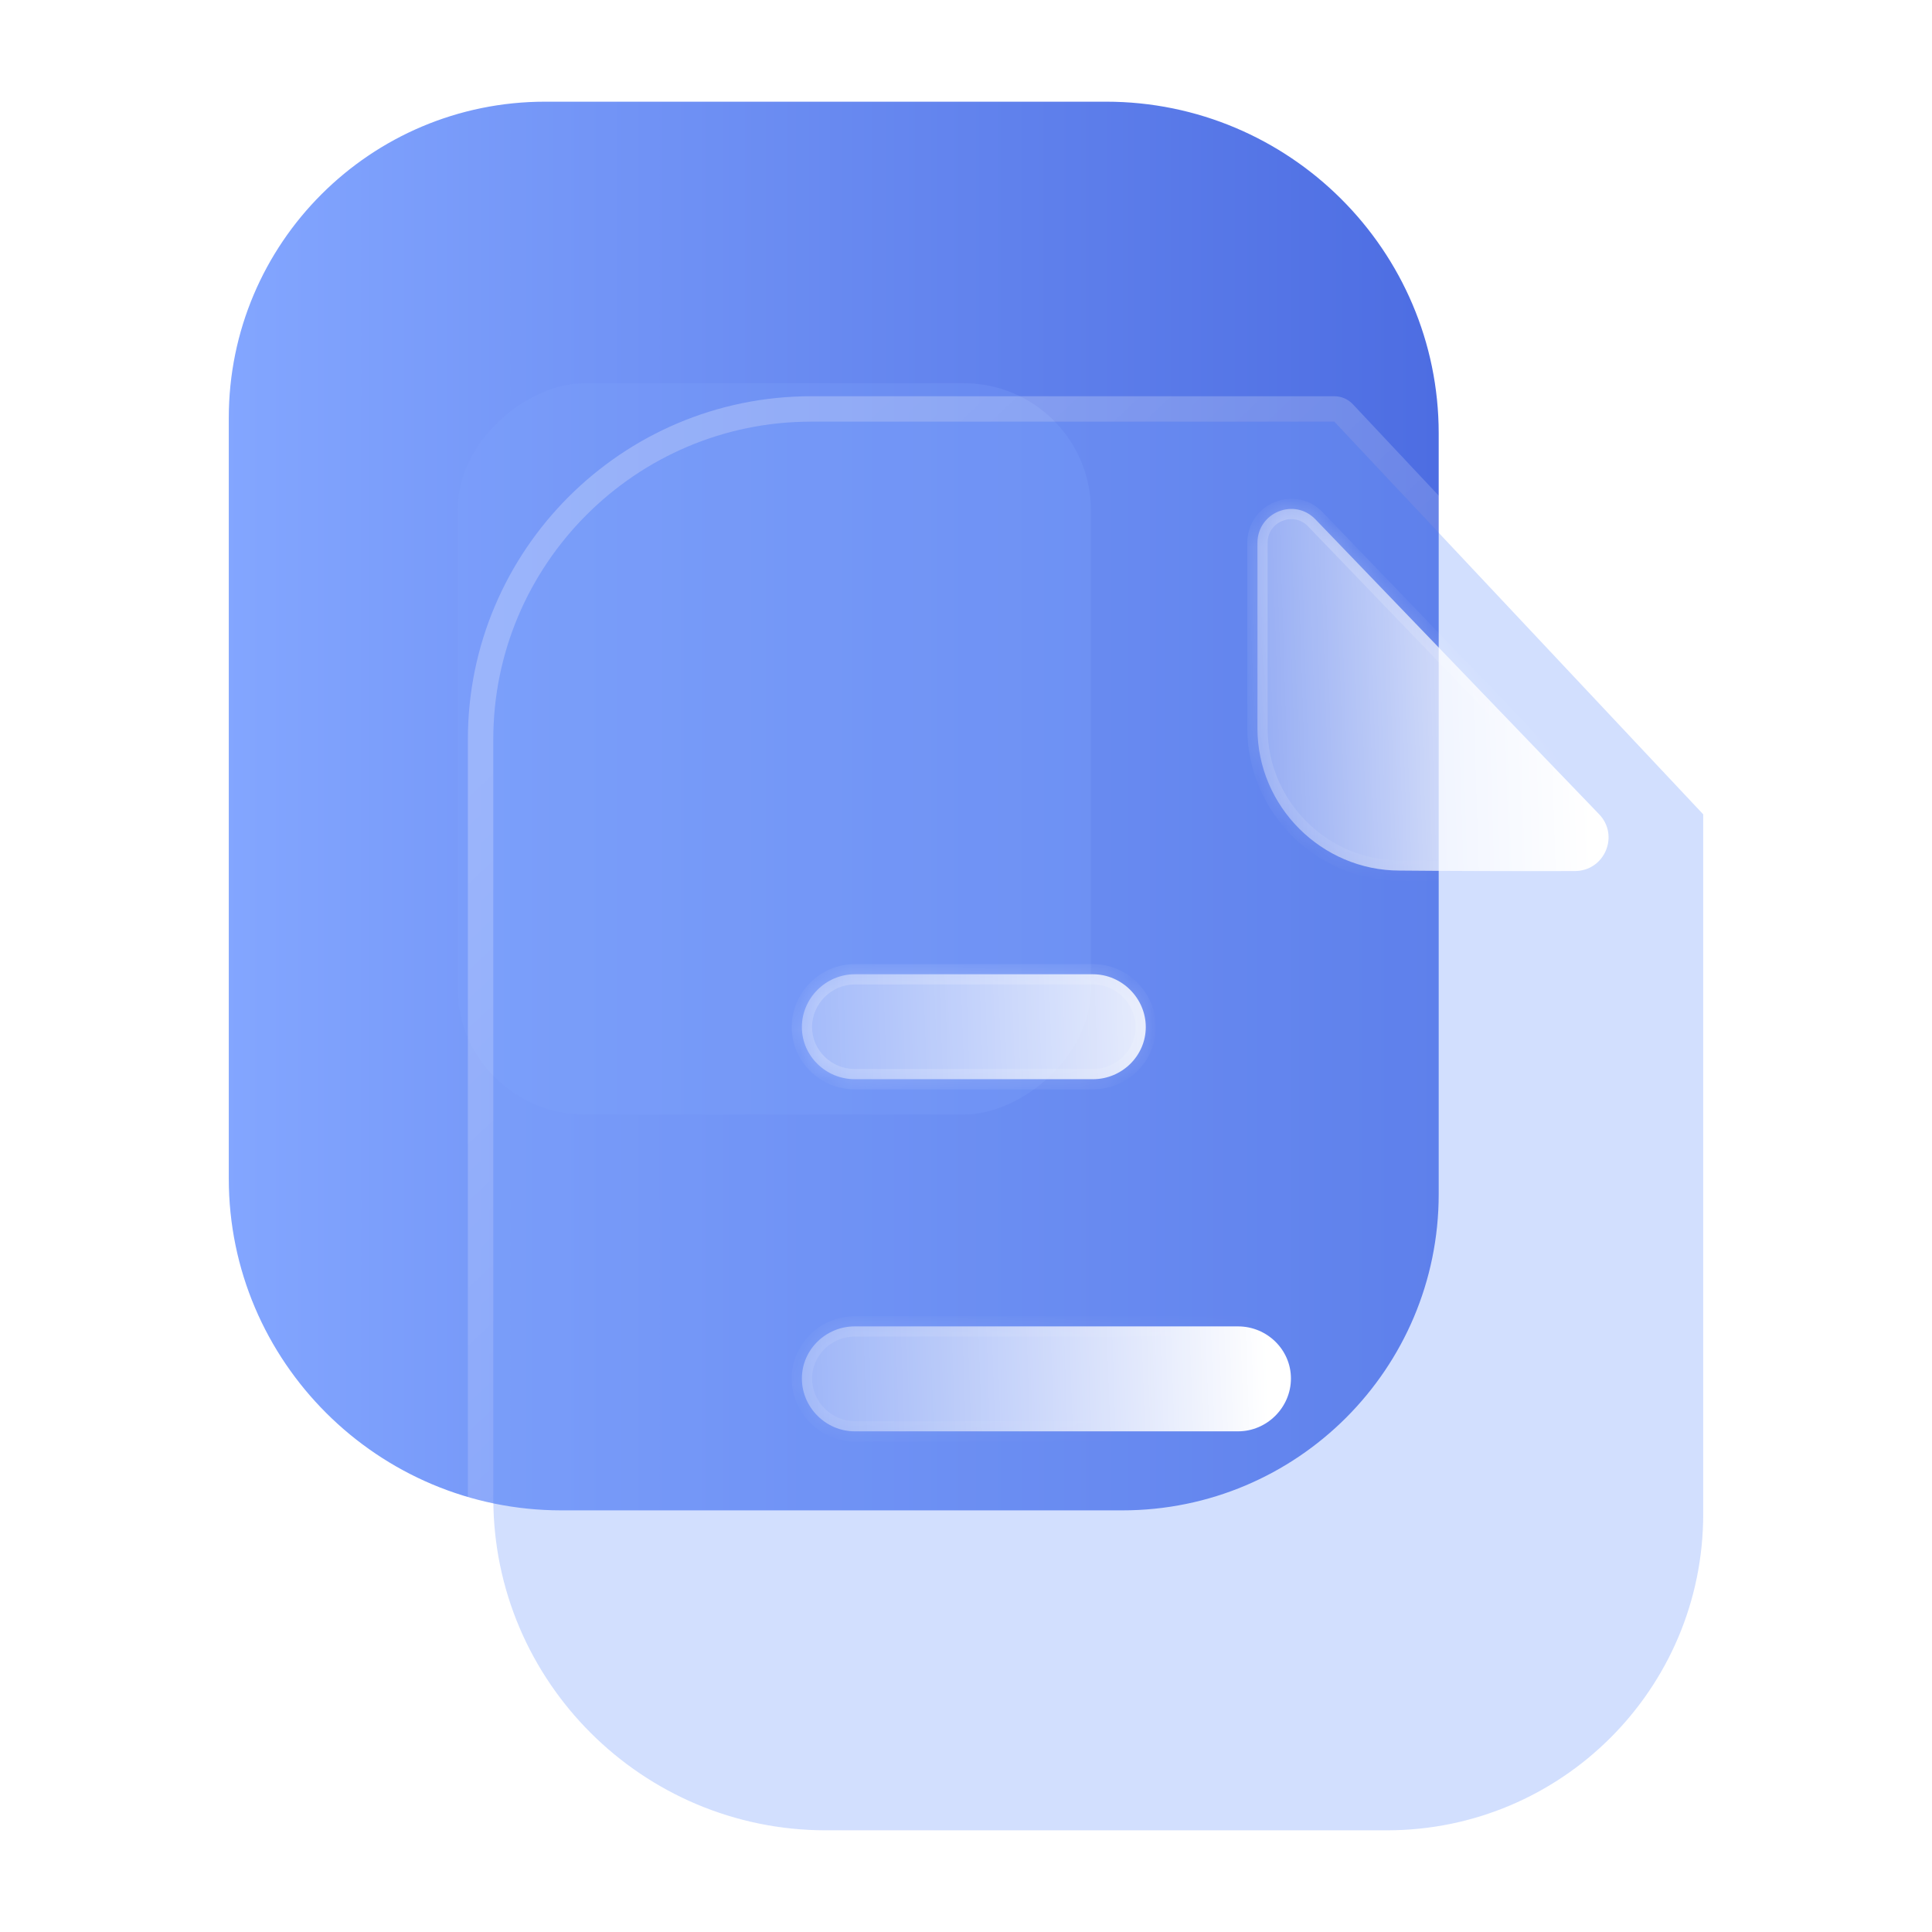 <svg width="76" height="76" viewBox="0 0 76 76" fill="none" xmlns="http://www.w3.org/2000/svg">
    <g clip-path="url(#clip0)">
        <path fill-rule="evenodd" clip-rule="evenodd" d="M9 43.967L9 16.44C9 9.569 14.572 4 21.446 4L43.511 4C50.718 4 56.595 9.846 56.595 17.05L56.595 19.448V46.974C56.595 53.845 51.023 59.414 44.148 59.414H22.084C14.877 59.414 9 53.568 9 46.365L9 43.967Z" fill="url(#paint0_linear)" />
        <g opacity="0.5" filter="url(#filter0_f)">
            <rect x="17.998" y="43.842" width="28.767" height="24.916" rx="5" transform="rotate(-90 17.998 43.842)" fill="#80A3FD" fill-opacity="0.5" />
        </g>
        <g filter="">
            <path d="M31.907 16.587L52.49 16.587L67 32.033V59.56C67 66.431 61.428 72 54.554 72H32.489C25.282 72 19.405 66.154 19.405 58.95L19.405 29.083C19.405 22.212 25.005 16.587 31.907 16.587Z" fill="#80A3FD" fill-opacity="0.35" />
            <path d="M52.854 16.245C52.76 16.144 52.628 16.087 52.49 16.087L31.907 16.087C24.728 16.087 18.905 21.936 18.905 29.083L18.905 58.95C18.905 66.432 25.007 72.5 32.489 72.5H54.554C61.704 72.5 67.5 66.707 67.5 59.56V32.033C67.5 31.906 67.451 31.784 67.364 31.691L52.854 16.245Z" stroke="url(#paint1_linear)" stroke-linecap="round" stroke-linejoin="round" />
        </g>
        <mask id="path-5-inside-1" fill="white">
            <path fill-rule="evenodd" clip-rule="evenodd" d="M42.993 38.325H33.623C32.487 38.325 31.544 39.267 31.544 40.403C31.544 41.538 32.487 42.453 33.623 42.453H42.993C44.129 42.453 45.072 41.538 45.072 40.403C45.072 39.267 44.129 38.325 42.993 38.325ZM33.623 56.305H48.703C49.84 56.305 50.782 55.363 50.782 54.227C50.782 53.091 49.84 52.177 48.703 52.177H33.623C32.487 52.177 31.544 53.091 31.544 54.227C31.544 55.363 32.487 56.305 33.623 56.305Z" />
        </mask>
        <path fill-rule="evenodd" clip-rule="evenodd" d="M42.993 38.325H33.623C32.487 38.325 31.544 39.267 31.544 40.403C31.544 41.538 32.487 42.453 33.623 42.453H42.993C44.129 42.453 45.072 41.538 45.072 40.403C45.072 39.267 44.129 38.325 42.993 38.325ZM33.623 56.305H48.703C49.84 56.305 50.782 55.363 50.782 54.227C50.782 53.091 49.84 52.177 48.703 52.177H33.623C32.487 52.177 31.544 53.091 31.544 54.227C31.544 55.363 32.487 56.305 33.623 56.305Z" fill="url(#paint2_linear)" />
        <path d="M33.623 38.725H42.993V37.925H33.623V38.725ZM31.944 40.403C31.944 39.488 32.708 38.725 33.623 38.725V37.925C32.266 37.925 31.144 39.045 31.144 40.403H31.944ZM33.623 42.053C32.701 42.053 31.944 41.31 31.944 40.403H31.144C31.144 41.767 32.273 42.853 33.623 42.853V42.053ZM42.993 42.053H33.623V42.853H42.993V42.053ZM44.672 40.403C44.672 41.31 43.915 42.053 42.993 42.053V42.853C44.343 42.853 45.472 41.767 45.472 40.403H44.672ZM42.993 38.725C43.908 38.725 44.672 39.488 44.672 40.403H45.472C45.472 39.045 44.35 37.925 42.993 37.925V38.725ZM48.703 55.905H33.623V56.705H48.703V55.905ZM50.382 54.227C50.382 55.142 49.619 55.905 48.703 55.905V56.705C50.06 56.705 51.182 55.584 51.182 54.227H50.382ZM48.703 52.577C49.626 52.577 50.382 53.319 50.382 54.227H51.182C51.182 52.863 50.053 51.777 48.703 51.777V52.577ZM33.623 52.577H48.703V51.777H33.623V52.577ZM31.945 54.227C31.945 53.319 32.701 52.577 33.623 52.577V51.777C32.273 51.777 31.145 52.863 31.145 54.227H31.945ZM33.623 55.905C32.708 55.905 31.945 55.142 31.945 54.227H31.145C31.145 55.584 32.266 56.705 33.623 56.705V55.905Z" fill="url(#paint3_linear)" mask="url(#path-5-inside-1)" />
        <g filter="">
            <mask id="path-7-inside-2" fill="white">
                <path d="M55.056 34.246C56.988 34.265 59.674 34.273 61.953 34.265C63.12 34.262 63.713 32.869 62.904 32.029C59.977 28.987 54.74 23.543 51.744 20.428C50.915 19.567 49.465 20.16 49.465 21.354V28.657C49.465 31.721 51.99 34.246 55.056 34.246Z" />
            </mask>
            <path d="M55.056 34.246C56.988 34.265 59.674 34.273 61.953 34.265C63.12 34.262 63.713 32.869 62.904 32.029C59.977 28.987 54.74 23.543 51.744 20.428C50.915 19.567 49.465 20.16 49.465 21.354V28.657C49.465 31.721 51.99 34.246 55.056 34.246Z" fill="url(#paint4_linear)" />
            <path d="M61.953 34.265L61.952 33.865L61.951 33.865L61.953 34.265ZM62.904 32.029L62.615 32.306L62.616 32.307L62.904 32.029ZM51.744 20.428L51.456 20.706L51.456 20.706L51.744 20.428ZM55.052 34.645C56.986 34.665 59.674 34.673 61.954 34.665L61.951 33.865C59.675 33.873 56.99 33.865 55.06 33.846L55.052 34.645ZM61.954 34.665C63.471 34.661 64.247 32.846 63.192 31.751L62.616 32.307C63.179 32.891 62.769 33.863 61.952 33.865L61.954 34.665ZM63.192 31.752C60.262 28.706 55.032 23.268 52.032 20.151L51.456 20.706C54.449 23.817 59.691 29.267 62.615 32.306L63.192 31.752ZM52.032 20.151C50.95 19.026 49.065 19.805 49.065 21.354H49.865C49.865 20.514 50.88 20.107 51.456 20.706L52.032 20.151ZM49.065 21.354V28.657H49.865V21.354H49.065ZM49.065 28.657C49.065 31.943 51.77 34.646 55.056 34.646V33.846C52.211 33.846 49.865 31.5 49.865 28.657H49.065Z" fill="url(#paint5_linear)" mask="url(#path-7-inside-2)" />
        </g>
    </g>
    <defs>
        <filter id="filter0_f" x="-3.002" y="-5.926" width="66.916" height="70.767" filterUnits="userSpaceOnUse" color-interpolation-filters="sRGB">
            <feFlood flood-opacity="0" result="BackgroundImageFix" />
            <feBlend mode="normal" in="SourceGraphic" in2="BackgroundImageFix" result="shape" />
            <feGaussianBlur stdDeviation="10.5" result="effect1_foregroundBlur" />
        </filter>
        <filter id="filter1_b" x="-5.595" y="-8.413" width="97.595" height="105.413" filterUnits="userSpaceOnUse" color-interpolation-filters="sRGB">
            <feFlood flood-opacity="0" result="BackgroundImageFix" />
            <feGaussianBlur in="BackgroundImage" stdDeviation="12" />
            <feComposite in2="SourceAlpha" operator="in" result="effect1_backgroundBlur" />
            <feBlend mode="normal" in="SourceGraphic" in2="effect1_backgroundBlur" result="shape" />
        </filter>
        <filter id="filter2_bd" x="34.465" y="5.02" width="43.812" height="44.248" filterUnits="userSpaceOnUse" color-interpolation-filters="sRGB">
            <feFlood flood-opacity="0" result="BackgroundImageFix" />
            <feGaussianBlur in="BackgroundImage" stdDeviation="7.5" />
            <feComposite in2="SourceAlpha" operator="in" result="effect1_backgroundBlur" />
            <feColorMatrix in="SourceAlpha" type="matrix" values="0 0 0 0 0 0 0 0 0 0 0 0 0 0 0 0 0 0 127 0" />
            <feOffset dx="5" dy="5" />
            <feGaussianBlur stdDeviation="5" />
            <feColorMatrix type="matrix" values="0 0 0 0 0.577 0 0 0 0 0.359 0 0 0 0 0.938 0 0 0 0.25 0" />
            <feBlend mode="normal" in2="effect1_backgroundBlur" result="effect2_dropShadow" />
            <feBlend mode="normal" in="SourceGraphic" in2="effect2_dropShadow" result="shape" />
        </filter>
        <linearGradient id="paint0_linear" x1="8.766" y1="31.696" x2="56.538" y2="31.696" gradientUnits="userSpaceOnUse">
            <stop stop-color="#83A6FF" />
            <stop offset="1" stop-color="#4D6DE2" />
        </linearGradient>
        <linearGradient id="paint1_linear" x1="26.982" y1="23.043" x2="63.072" y2="61.435" gradientUnits="userSpaceOnUse">
            <stop stop-color="white" stop-opacity="0.25" />
            <stop offset="1" stop-color="white" stop-opacity="0" />
        </linearGradient>
        <linearGradient id="paint2_linear" x1="49.418" y1="41.572" x2="27.993" y2="42.319" gradientUnits="userSpaceOnUse">
            <stop stop-color="white" />
            <stop offset="1" stop-color="white" stop-opacity="0.2" />
        </linearGradient>
        <linearGradient id="paint3_linear" x1="34.607" y1="40.419" x2="45.89" y2="55.371" gradientUnits="userSpaceOnUse">
            <stop stop-color="white" stop-opacity="0.25" />
            <stop offset="1" stop-color="white" stop-opacity="0" />
        </linearGradient>
        <linearGradient id="paint4_linear" x1="62.298" y1="22.593" x2="46.912" y2="23.079" gradientUnits="userSpaceOnUse">
            <stop stop-color="white" />
            <stop offset="1" stop-color="white" stop-opacity="0.2" />
        </linearGradient>
        <linearGradient id="paint5_linear" x1="51.664" y1="21.68" x2="60.808" y2="32.658" gradientUnits="userSpaceOnUse">
            <stop stop-color="white" stop-opacity="0.25" />
            <stop offset="1" stop-color="white" stop-opacity="0" />
        </linearGradient>
        <clipPath id="clip0">
            <rect width="76" height="76" fill="white" />
        </clipPath>
    </defs>
</svg>
